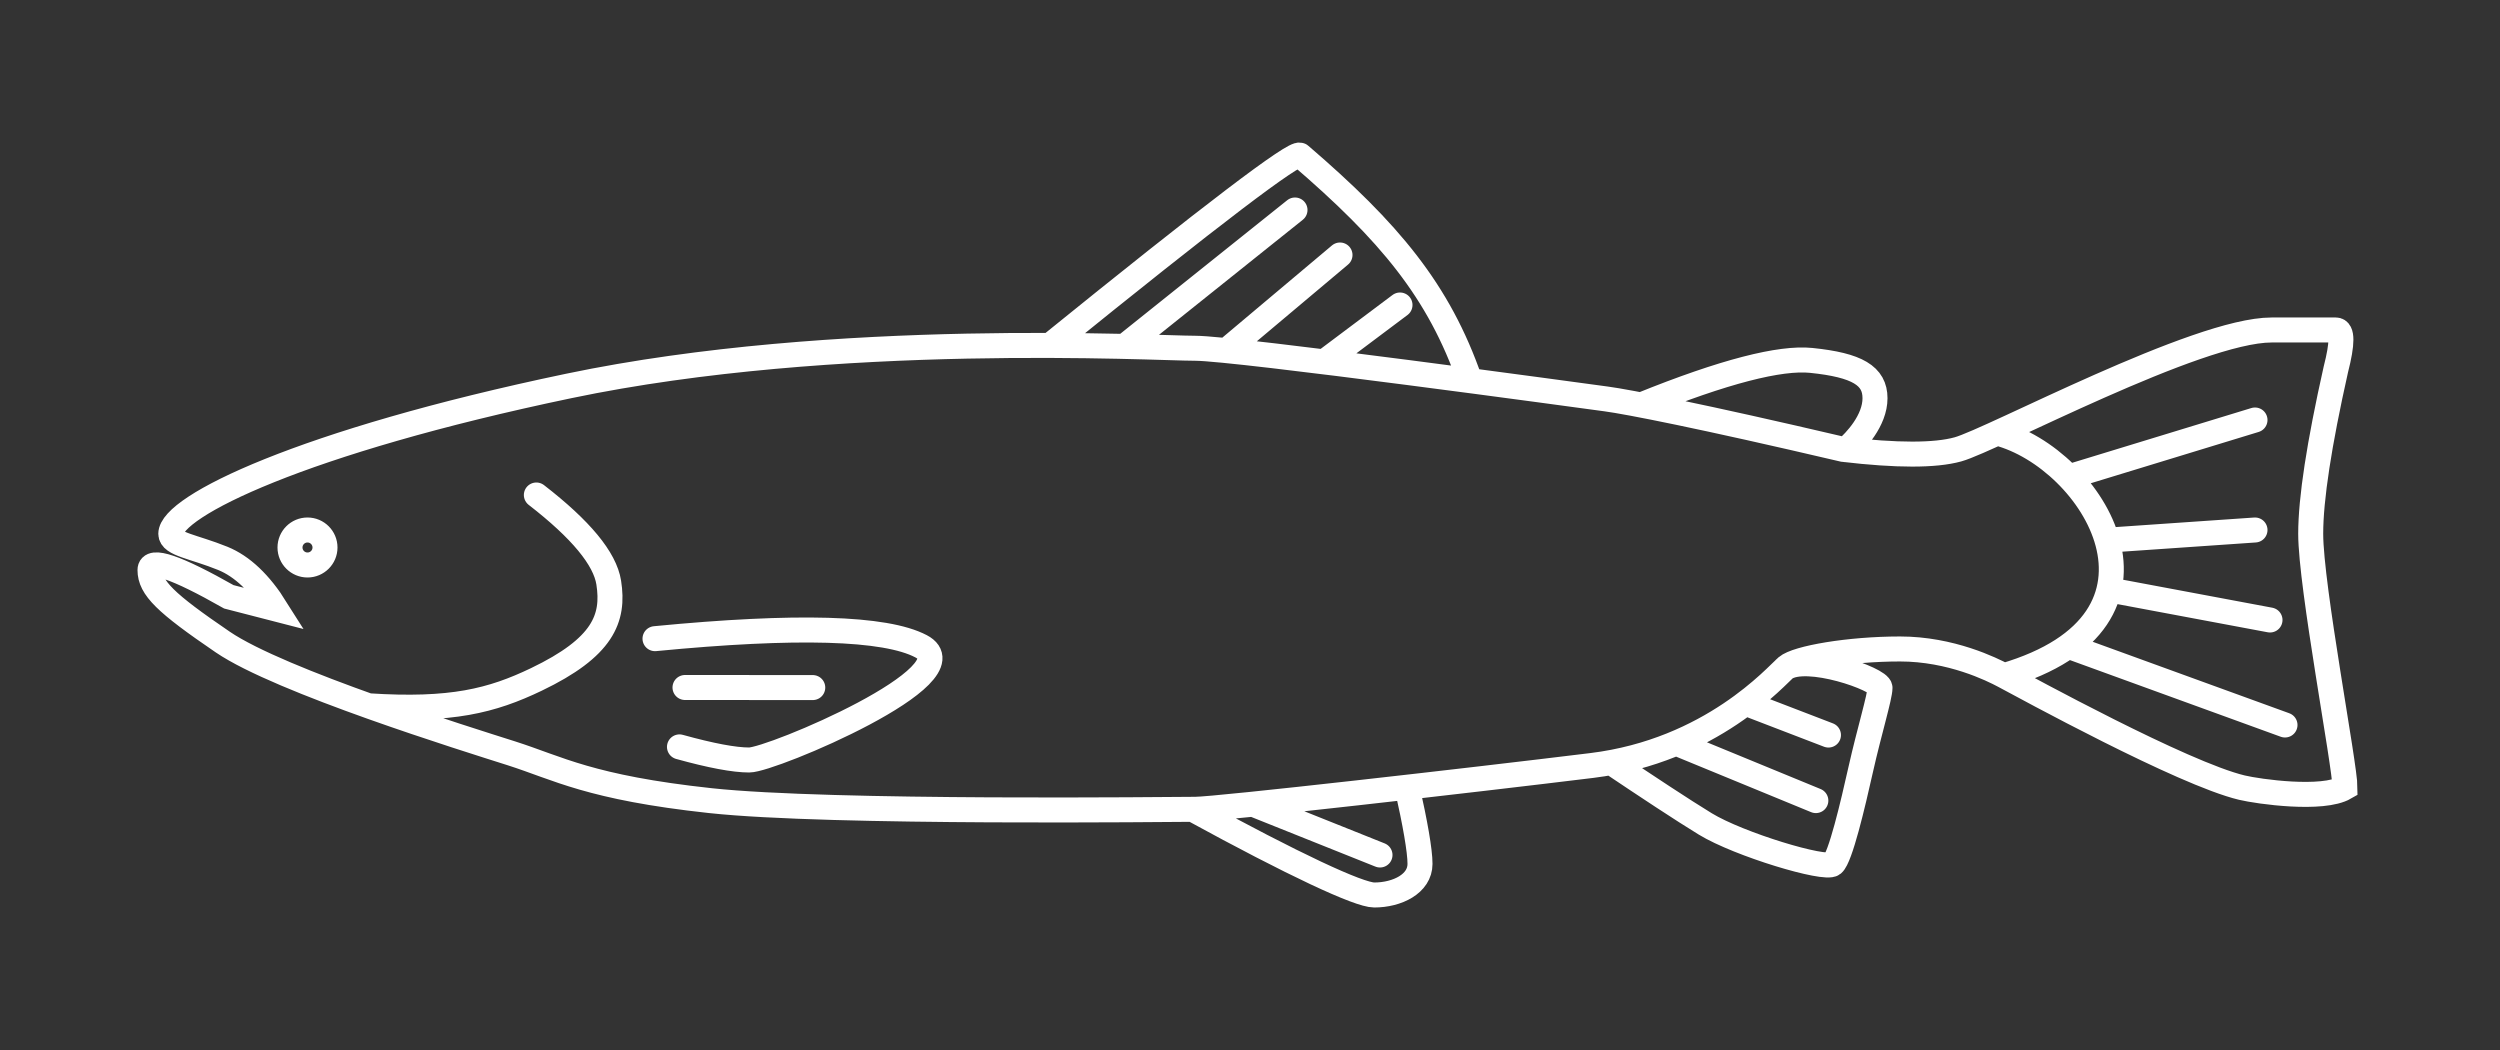 <?xml version="1.0" encoding="UTF-8"?>
<svg width="500px" height="210px" viewBox="0 0 500 210" version="1.1" xmlns="http://www.w3.org/2000/svg" xmlns:xlink="http://www.w3.org/1999/xlink">
    <rect x="0" y="0" width="500" height="210" fill="#333333" stroke="none"/>
    <!-- Generator: Sketch 55.2 (78181) - https://sketchapp.com -->
    <title>Fish/Line/Trout/Rev</title>
    <desc>Created with Sketch.</desc>
    <g id="Fish/Line/Trout/Rev" stroke="none" stroke-width="1" fill="none" fill-rule="evenodd" stroke-linecap="round">
        <path d="M369.147,89.934 C371.125,88.242 375.001,84.123 375.001,79.644 C375.001,75.163 371.481,73.025 362.233,72.08 C356.068,71.451 344.867,74.253 328.209,81.001 M457.001,144.999 L413.679,129.247 M421.958,117.992 L454.001,123.999 M451.001,105.999 L421.629,108.026 M413.848,95.352 L451.001,83.999 M400.771,135.138 C438.779,124.016 418.616,91.6 399.431,86.607 M365.693,147.009 L349.085,140.629 M363.171,160.119 L335.218,148.623 M264.833,72.375 L280.001,60.999 M268.001,50.999 L245.27,70.118 M224.893,69.286 L259.001,41.999 M250.585,160.833 L276.001,170.999 M137,137.499 L162.552,137.514 M135.893,149.378 C142.199,151.126 146.848,151.999 149.838,151.999 C154.323,151.999 194.935,134.872 184.201,129.249 C177.044,125.501 159.311,124.996 131,127.733 M61.5,112.999 C63.433,112.999 65,111.433 65,109.499 C65,107.567 63.433,105.999 61.5,105.999 C59.567,105.999 58,107.567 58,109.499 C58,111.433 59.567,112.999 61.5,112.999 Z M73.667,141.156 C90.281,142.233 98.371,140.155 107.27,135.887 C120.618,129.486 122.875,123.699 121.746,116.513 C120.994,111.723 116.168,105.885 107.27,98.999 M294.005,76.13 C287.785,58.172 277.84,46.342 260.023,31.039 C259.046,30.201 242.364,42.872 209.992,69.086 M322.239,152.5 C329.101,157.111 336.545,162.031 341.047,164.78 C347.801,168.904 365.052,174.083 366.566,172.801 C368.079,171.519 370.537,161.06 372.18,153.741 C373.824,146.422 376.001,139.296 376.001,137.561 C376.001,135.826 361.221,130.611 356.938,133.727 M238.546,161.863 C258.715,172.899 271.785,178.999 274.848,178.999 C279.442,178.999 284.001,176.76 284.001,172.783 C284.001,170.132 283.028,164.652 281.407,157.447 M34.16,106.761 C34.16,101.304 60.251,88.378 113.756,77.189 C167.262,65.999 230.891,69.652 239.032,69.652 C247.171,69.652 316.945,79.207 321.253,79.791 C325.668,80.39 339.945,83.153 368.63,89.873 C379.376,91.137 387.029,91.137 391.587,89.873 C398.426,87.979 439.416,65.999 454.301,65.999 L467.173,65.999 C468.517,65.999 468.517,68.625 467.173,73.875 C463.819,88.82 462.141,99.782 462.141,106.761 C462.141,117.23 469.001,153.099 469.001,157.524 C464.524,160.126 451.721,158.323 448.373,157.524 C436.563,154.705 404.924,137.345 400.771,135.138 C398.397,133.876 390.198,129.794 380.002,129.794 C369.807,129.794 359.373,131.603 357.323,133.371 C355.273,135.138 342.27,150.157 318.352,153.099 C294.433,156.04 243.364,161.861 239.032,161.861 C234.699,161.861 166.159,162.729 142.07,160.126 C117.981,157.524 111.557,153.62 102.289,150.669 C93.228,147.786 56.052,136.242 44.554,128.411 C33.056,120.579 30,117.577 30,113.999 C30,111.616 35.257,113.404 45.77,119.365 L55.245,121.811 C51.994,116.626 48.43,113.247 44.554,111.672 C38.74,109.311 34.16,108.843 34.16,106.761 Z" id="Stroke-1" stroke="#FFFFFF" stroke-width="5"></path>
    </g>
</svg>